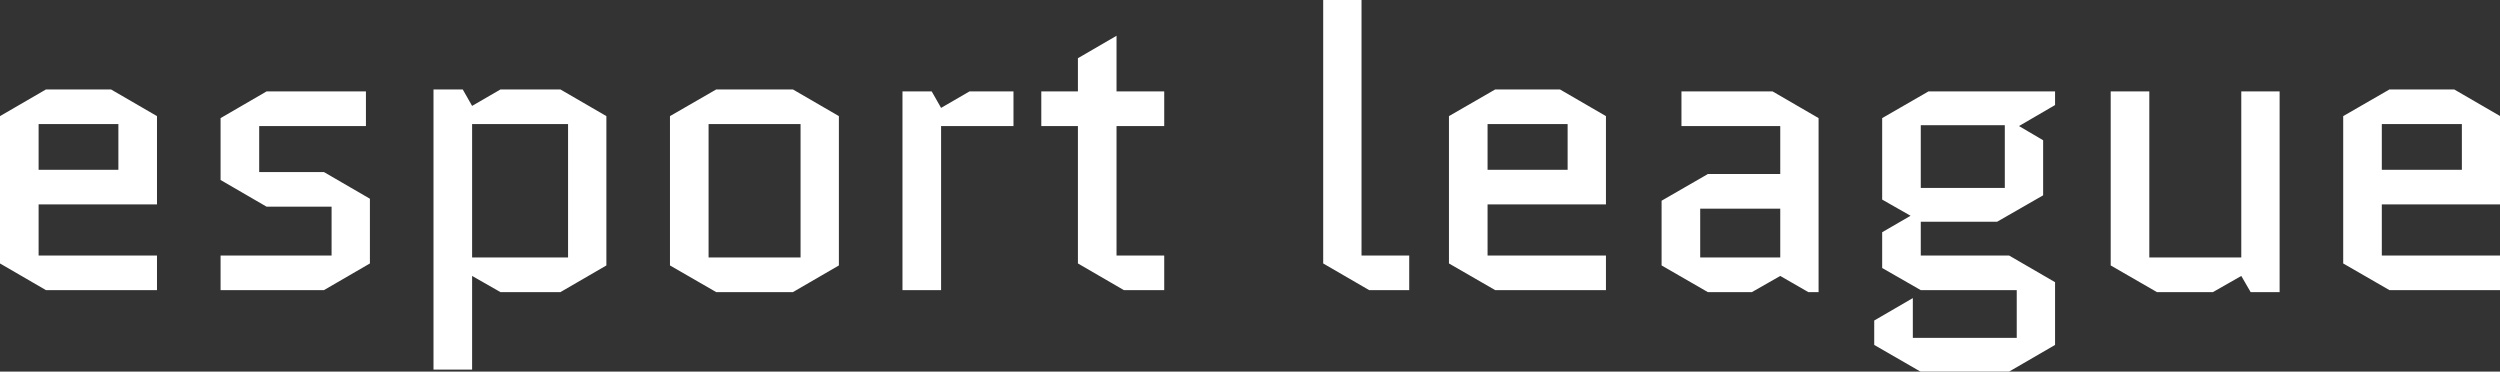 <svg data-v-423bf9ae="" xmlns="http://www.w3.org/2000/svg" viewBox="0 0 403.682 60" class="font"><rect x="0" y="0" width="403.682" height="60" fill="#333333" stroke="none"/><!----><!----><!----><g data-v-423bf9ae="" id="a8dc7ef0-f24c-4c96-b0e7-55474256d1c3" fill="white" transform="matrix(4.584,0,0,4.584,-5.134,-21.36)"><path d="M6.65 13.66L2.48 13.66L2.48 11.86L6.65 11.86L6.65 8.75L5.03 7.81L2.74 7.81L1.12 8.75L1.12 13.94L2.74 14.88L6.65 14.88ZM2.48 9.03L5.29 9.03L5.29 10.64L2.48 10.64ZM14.15 11.66L12.53 10.72L10.25 10.72L10.25 9.10L14.01 9.10L14.01 7.88L10.51 7.88L8.89 8.82L8.89 11.00L10.51 11.94L12.80 11.94L12.80 13.66L8.89 13.66L8.89 14.88L12.53 14.88L14.15 13.94ZM20.86 14.95L22.48 14.01L22.48 8.75L20.86 7.81L18.75 7.81L17.75 8.39L17.42 7.81L16.39 7.81L16.39 17.68L17.75 17.68L17.75 14.38L18.75 14.95ZM17.75 9.03L21.13 9.03L21.13 13.73L17.75 13.73ZM30.67 14.01L30.67 8.75L29.05 7.81L26.35 7.81L24.72 8.75L24.72 14.01L26.35 14.95L29.05 14.95ZM26.08 9.03L29.32 9.03L29.32 13.73L26.08 13.73ZM36.82 9.10L36.82 7.88L35.27 7.88L34.27 8.46L33.94 7.88L32.91 7.88L32.91 14.88L34.27 14.88L34.27 9.10ZM37.80 9.10L39.09 9.10L39.09 13.94L40.71 14.88L42.13 14.88L42.13 13.66L40.45 13.66L40.45 9.10L42.13 9.10L42.13 7.88L40.45 7.88L40.45 5.92L39.09 6.71L39.09 7.88L37.80 7.88ZM49.35 14.88L50.76 14.88L50.76 13.66L49.08 13.66L49.08 4.66L47.73 4.66L47.73 13.94ZM57.69 13.66L53.52 13.66L53.52 11.86L57.69 11.86L57.69 8.75L56.07 7.81L53.79 7.81L52.16 8.75L52.16 13.94L53.79 14.88L57.69 14.88ZM53.52 9.03L56.34 9.03L56.34 10.64L53.52 10.64ZM61.01 12.01L63.83 12.01L63.83 13.73L61.01 13.73ZM61.28 14.95L62.83 14.95L63.83 14.38L64.82 14.95L65.18 14.95L65.18 8.82L63.56 7.88L60.35 7.88L60.35 9.10L63.83 9.10L63.83 10.79L61.28 10.79L59.65 11.73L59.65 14.01ZM68.78 14.88L72.16 14.88L72.16 16.56L68.50 16.56L68.50 15.16L67.14 15.95L67.14 16.81L68.77 17.75L71.89 17.75L73.51 16.81L73.51 14.60L71.89 13.66L68.78 13.66L68.78 12.47L71.47 12.47L73.09 11.54L73.09 9.60L72.24 9.10L73.51 8.36L73.51 7.88L69.05 7.88L67.42 8.82L67.42 11.69L68.42 12.26L67.42 12.84L67.42 14.10ZM68.78 9.07L71.74 9.07L71.74 11.28L68.78 11.28ZM75.47 14.01L77.10 14.95L79.07 14.95L80.07 14.38L80.40 14.95L81.42 14.95L81.42 7.88L80.07 7.88L80.07 13.73L76.83 13.73L76.83 7.88L75.47 7.88ZM89.19 13.66L85.02 13.66L85.02 11.86L89.19 11.86L89.19 8.75L87.57 7.81L85.29 7.81L83.66 8.75L83.66 13.94L85.29 14.88L89.19 14.88ZM85.02 9.03L87.84 9.03L87.84 10.64L85.02 10.64Z"></path></g><!----><!----></svg>